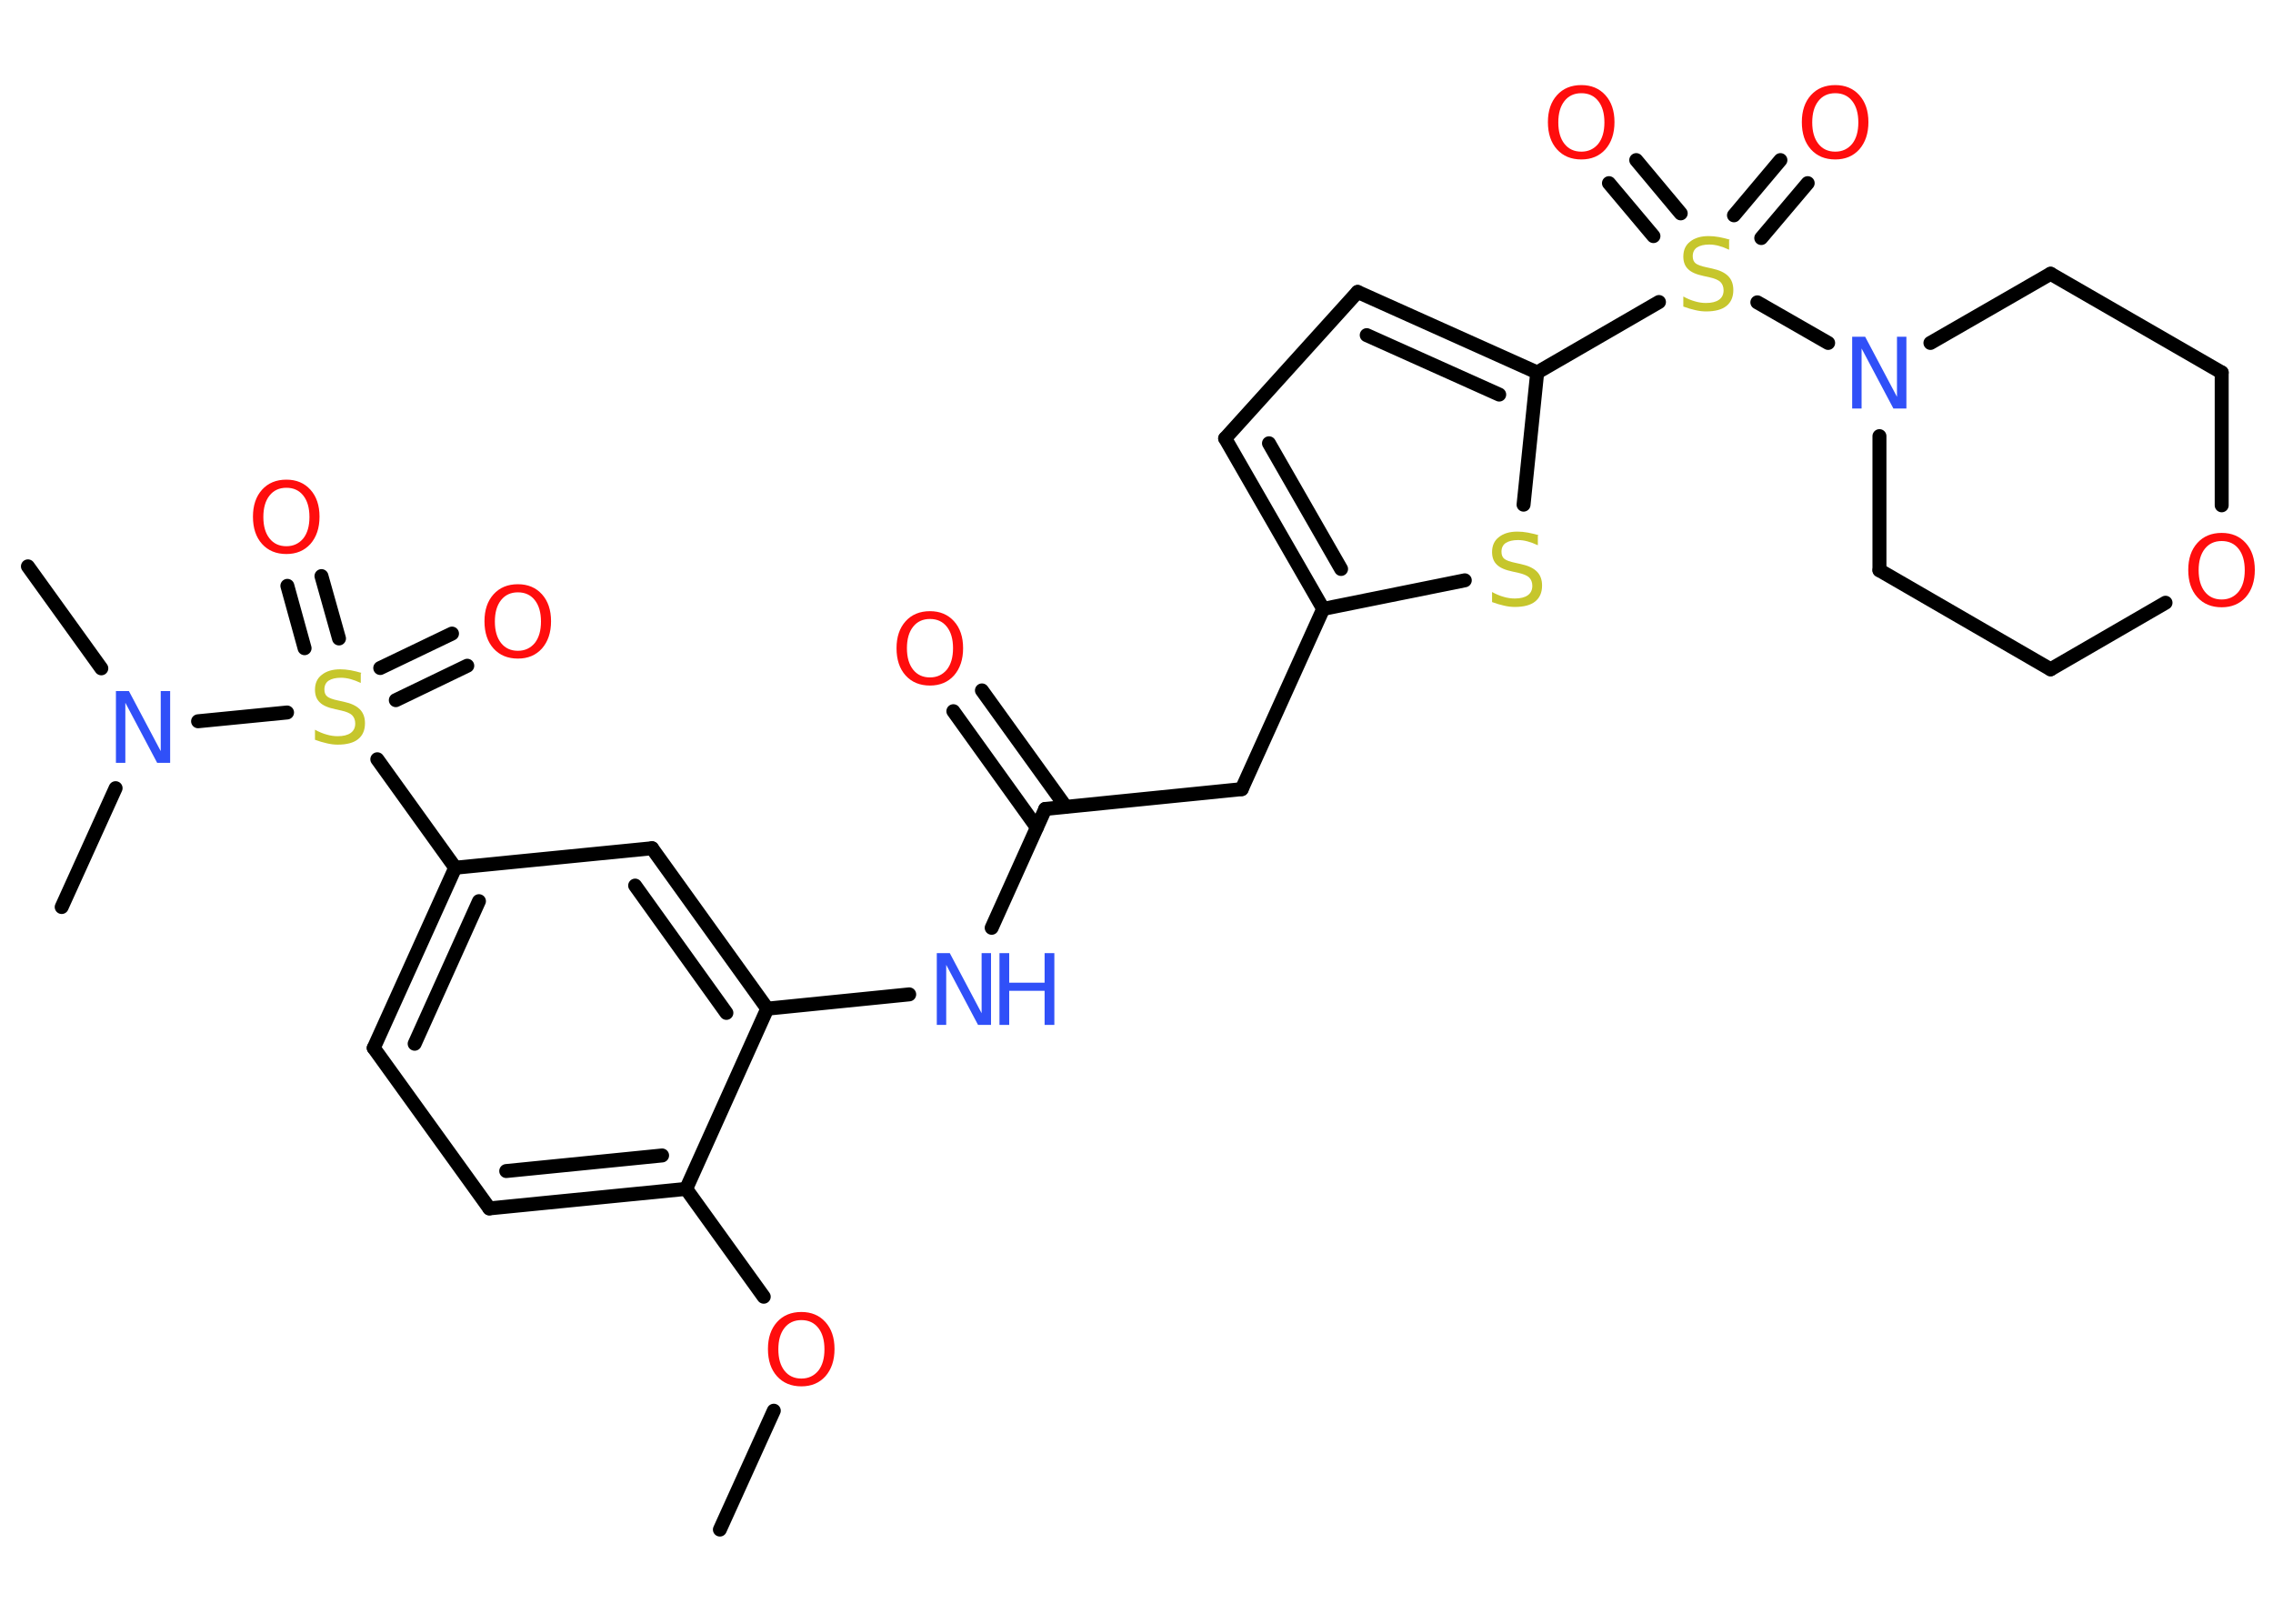<?xml version='1.0' encoding='UTF-8'?>
<!DOCTYPE svg PUBLIC "-//W3C//DTD SVG 1.1//EN" "http://www.w3.org/Graphics/SVG/1.1/DTD/svg11.dtd">
<svg version='1.2' xmlns='http://www.w3.org/2000/svg' xmlns:xlink='http://www.w3.org/1999/xlink' width='70.0mm' height='50.0mm' viewBox='0 0 70.0 50.0'>
  <desc>Generated by the Chemistry Development Kit (http://github.com/cdk)</desc>
  <g stroke-linecap='round' stroke-linejoin='round' stroke='#000000' stroke-width='.43' fill='#FF0D0D'>
    <rect x='.0' y='.0' width='70.0' height='50.0' fill='#FFFFFF' stroke='none'/>
    <g id='mol1' class='mol'>
      <line id='mol1bnd1' class='bond' x1='22.17' y1='47.1' x2='23.83' y2='43.44'/>
      <line id='mol1bnd2' class='bond' x1='23.52' y1='39.93' x2='21.13' y2='36.61'/>
      <g id='mol1bnd3' class='bond'>
        <line x1='15.07' y1='37.21' x2='21.13' y2='36.61'/>
        <line x1='15.59' y1='36.06' x2='20.39' y2='35.58'/>
      </g>
      <line id='mol1bnd4' class='bond' x1='15.07' y1='37.21' x2='11.51' y2='32.27'/>
      <g id='mol1bnd5' class='bond'>
        <line x1='14.02' y1='26.72' x2='11.51' y2='32.27'/>
        <line x1='14.75' y1='27.75' x2='12.77' y2='32.14'/>
      </g>
      <line id='mol1bnd6' class='bond' x1='14.02' y1='26.72' x2='11.62' y2='23.38'/>
      <g id='mol1bnd7' class='bond'>
        <line x1='11.71' y1='20.57' x2='13.92' y2='19.51'/>
        <line x1='12.19' y1='21.56' x2='14.39' y2='20.5'/>
      </g>
      <g id='mol1bnd8' class='bond'>
        <line x1='9.38' y1='19.96' x2='8.85' y2='18.04'/>
        <line x1='10.44' y1='19.66' x2='9.9' y2='17.74'/>
      </g>
      <line id='mol1bnd9' class='bond' x1='8.84' y1='21.94' x2='6.1' y2='22.21'/>
      <line id='mol1bnd10' class='bond' x1='3.12' y1='20.58' x2='.86' y2='17.44'/>
      <line id='mol1bnd11' class='bond' x1='3.56' y1='24.27' x2='1.9' y2='27.93'/>
      <line id='mol1bnd12' class='bond' x1='14.02' y1='26.72' x2='20.08' y2='26.12'/>
      <g id='mol1bnd13' class='bond'>
        <line x1='23.63' y1='31.06' x2='20.08' y2='26.12'/>
        <line x1='22.37' y1='31.19' x2='19.56' y2='27.27'/>
      </g>
      <line id='mol1bnd14' class='bond' x1='21.13' y1='36.61' x2='23.63' y2='31.06'/>
      <line id='mol1bnd15' class='bond' x1='23.63' y1='31.06' x2='28.0' y2='30.62'/>
      <line id='mol1bnd16' class='bond' x1='30.54' y1='28.57' x2='32.19' y2='24.91'/>
      <g id='mol1bnd17' class='bond'>
        <line x1='31.93' y1='25.48' x2='29.36' y2='21.9'/>
        <line x1='32.82' y1='24.84' x2='30.24' y2='21.26'/>
      </g>
      <line id='mol1bnd18' class='bond' x1='32.19' y1='24.91' x2='38.24' y2='24.3'/>
      <line id='mol1bnd19' class='bond' x1='38.24' y1='24.3' x2='40.75' y2='18.75'/>
      <g id='mol1bnd20' class='bond'>
        <line x1='37.73' y1='13.5' x2='40.75' y2='18.75'/>
        <line x1='39.08' y1='13.65' x2='41.3' y2='17.52'/>
      </g>
      <line id='mol1bnd21' class='bond' x1='37.73' y1='13.5' x2='41.81' y2='8.99'/>
      <g id='mol1bnd22' class='bond'>
        <line x1='47.34' y1='11.47' x2='41.81' y2='8.99'/>
        <line x1='46.17' y1='12.15' x2='42.09' y2='10.32'/>
      </g>
      <line id='mol1bnd23' class='bond' x1='47.34' y1='11.47' x2='51.09' y2='9.3'/>
      <g id='mol1bnd24' class='bond'>
        <line x1='53.4' y1='6.63' x2='54.83' y2='4.93'/>
        <line x1='54.24' y1='7.33' x2='55.67' y2='5.64'/>
      </g>
      <g id='mol1bnd25' class='bond'>
        <line x1='50.92' y1='7.27' x2='49.55' y2='5.64'/>
        <line x1='51.76' y1='6.57' x2='50.39' y2='4.93'/>
      </g>
      <line id='mol1bnd26' class='bond' x1='54.12' y1='9.31' x2='56.3' y2='10.56'/>
      <line id='mol1bnd27' class='bond' x1='59.45' y1='10.56' x2='63.15' y2='8.43'/>
      <line id='mol1bnd28' class='bond' x1='63.15' y1='8.43' x2='68.42' y2='11.47'/>
      <line id='mol1bnd29' class='bond' x1='68.42' y1='11.47' x2='68.42' y2='15.56'/>
      <line id='mol1bnd30' class='bond' x1='66.69' y1='18.56' x2='63.15' y2='20.61'/>
      <line id='mol1bnd31' class='bond' x1='63.15' y1='20.61' x2='57.88' y2='17.56'/>
      <line id='mol1bnd32' class='bond' x1='57.88' y1='13.43' x2='57.88' y2='17.56'/>
      <line id='mol1bnd33' class='bond' x1='47.34' y1='11.47' x2='46.92' y2='15.54'/>
      <line id='mol1bnd34' class='bond' x1='40.75' y1='18.75' x2='45.11' y2='17.87'/>
      <path id='mol1atm2' class='atom' d='M24.68 40.65q-.33 .0 -.52 .24q-.19 .24 -.19 .66q.0 .42 .19 .66q.19 .24 .52 .24q.32 .0 .52 -.24q.19 -.24 .19 -.66q.0 -.42 -.19 -.66q-.19 -.24 -.52 -.24zM24.68 40.4q.46 .0 .74 .31q.28 .31 .28 .83q.0 .52 -.28 .84q-.28 .31 -.74 .31q-.47 .0 -.75 -.31q-.28 -.31 -.28 -.84q.0 -.52 .28 -.83q.28 -.31 .75 -.31z' stroke='none'/>
      <path id='mol1atm7' class='atom' d='M11.11 20.74v.29q-.17 -.08 -.32 -.12q-.15 -.04 -.29 -.04q-.24 .0 -.38 .09q-.13 .09 -.13 .27q.0 .15 .09 .22q.09 .07 .33 .12l.18 .04q.33 .07 .49 .23q.16 .16 .16 .43q.0 .32 -.21 .49q-.21 .17 -.63 .17q-.16 .0 -.33 -.04q-.18 -.04 -.37 -.11v-.31q.18 .1 .36 .15q.17 .05 .34 .05q.26 .0 .4 -.1q.14 -.1 .14 -.29q.0 -.16 -.1 -.26q-.1 -.09 -.33 -.14l-.18 -.04q-.34 -.07 -.48 -.21q-.15 -.14 -.15 -.39q.0 -.3 .21 -.46q.21 -.17 .57 -.17q.15 .0 .32 .03q.16 .03 .33 .08z' stroke='none' fill='#C6C62C'/>
      <path id='mol1atm8' class='atom' d='M15.95 18.24q-.33 .0 -.52 .24q-.19 .24 -.19 .66q.0 .42 .19 .66q.19 .24 .52 .24q.32 .0 .52 -.24q.19 -.24 .19 -.66q.0 -.42 -.19 -.66q-.19 -.24 -.52 -.24zM15.95 17.99q.46 .0 .74 .31q.28 .31 .28 .83q.0 .52 -.28 .84q-.28 .31 -.74 .31q-.47 .0 -.75 -.31q-.28 -.31 -.28 -.84q.0 -.52 .28 -.83q.28 -.31 .75 -.31z' stroke='none'/>
      <path id='mol1atm9' class='atom' d='M8.82 15.02q-.33 .0 -.52 .24q-.19 .24 -.19 .66q.0 .42 .19 .66q.19 .24 .52 .24q.32 .0 .52 -.24q.19 -.24 .19 -.66q.0 -.42 -.19 -.66q-.19 -.24 -.52 -.24zM8.82 14.77q.46 .0 .74 .31q.28 .31 .28 .83q.0 .52 -.28 .84q-.28 .31 -.74 .31q-.47 .0 -.75 -.31q-.28 -.31 -.28 -.84q.0 -.52 .28 -.83q.28 -.31 .75 -.31z' stroke='none'/>
      <path id='mol1atm10' class='atom' d='M3.57 21.28h.4l.98 1.85v-1.85h.29v2.21h-.4l-.98 -1.85v1.85h-.29v-2.21z' stroke='none' fill='#3050F8'/>
      <g id='mol1atm15' class='atom'>
        <path d='M28.85 29.35h.4l.98 1.85v-1.85h.29v2.21h-.4l-.98 -1.85v1.85h-.29v-2.21z' stroke='none' fill='#3050F8'/>
        <path d='M30.78 29.35h.3v.91h1.09v-.91h.3v2.21h-.3v-1.05h-1.09v1.05h-.3v-2.21z' stroke='none' fill='#3050F8'/>
      </g>
      <path id='mol1atm17' class='atom' d='M28.64 19.06q-.33 .0 -.52 .24q-.19 .24 -.19 .66q.0 .42 .19 .66q.19 .24 .52 .24q.32 .0 .52 -.24q.19 -.24 .19 -.66q.0 -.42 -.19 -.66q-.19 -.24 -.52 -.24zM28.64 18.82q.46 .0 .74 .31q.28 .31 .28 .83q.0 .52 -.28 .84q-.28 .31 -.74 .31q-.47 .0 -.75 -.31q-.28 -.31 -.28 -.84q.0 -.52 .28 -.83q.28 -.31 .75 -.31z' stroke='none'/>
      <path id='mol1atm23' class='atom' d='M53.25 7.4v.29q-.17 -.08 -.32 -.12q-.15 -.04 -.29 -.04q-.24 .0 -.38 .09q-.13 .09 -.13 .27q.0 .15 .09 .22q.09 .07 .33 .12l.18 .04q.33 .07 .49 .23q.16 .16 .16 .43q.0 .32 -.21 .49q-.21 .17 -.63 .17q-.16 .0 -.33 -.04q-.18 -.04 -.37 -.11v-.31q.18 .1 .36 .15q.17 .05 .34 .05q.26 .0 .4 -.1q.14 -.1 .14 -.29q.0 -.16 -.1 -.26q-.1 -.09 -.33 -.14l-.18 -.04q-.34 -.07 -.48 -.21q-.15 -.14 -.15 -.39q.0 -.3 .21 -.46q.21 -.17 .57 -.17q.15 .0 .32 .03q.16 .03 .33 .08z' stroke='none' fill='#C6C62C'/>
      <path id='mol1atm24' class='atom' d='M56.52 2.87q-.33 .0 -.52 .24q-.19 .24 -.19 .66q.0 .42 .19 .66q.19 .24 .52 .24q.32 .0 .52 -.24q.19 -.24 .19 -.66q.0 -.42 -.19 -.66q-.19 -.24 -.52 -.24zM56.52 2.62q.46 .0 .74 .31q.28 .31 .28 .83q.0 .52 -.28 .84q-.28 .31 -.74 .31q-.47 .0 -.75 -.31q-.28 -.31 -.28 -.84q.0 -.52 .28 -.83q.28 -.31 .75 -.31z' stroke='none'/>
      <path id='mol1atm25' class='atom' d='M48.7 2.87q-.33 .0 -.52 .24q-.19 .24 -.19 .66q.0 .42 .19 .66q.19 .24 .52 .24q.32 .0 .52 -.24q.19 -.24 .19 -.66q.0 -.42 -.19 -.66q-.19 -.24 -.52 -.24zM48.7 2.62q.46 .0 .74 .31q.28 .31 .28 .83q.0 .52 -.28 .84q-.28 .31 -.74 .31q-.47 .0 -.75 -.31q-.28 -.31 -.28 -.84q.0 -.52 .28 -.83q.28 -.31 .75 -.31z' stroke='none'/>
      <path id='mol1atm26' class='atom' d='M57.04 10.37h.4l.98 1.85v-1.85h.29v2.21h-.4l-.98 -1.85v1.85h-.29v-2.21z' stroke='none' fill='#3050F8'/>
      <path id='mol1atm29' class='atom' d='M68.42 16.66q-.33 .0 -.52 .24q-.19 .24 -.19 .66q.0 .42 .19 .66q.19 .24 .52 .24q.32 .0 .52 -.24q.19 -.24 .19 -.66q.0 -.42 -.19 -.66q-.19 -.24 -.52 -.24zM68.42 16.41q.46 .0 .74 .31q.28 .31 .28 .83q.0 .52 -.28 .84q-.28 .31 -.74 .31q-.47 .0 -.75 -.31q-.28 -.31 -.28 -.84q.0 -.52 .28 -.83q.28 -.31 .75 -.31z' stroke='none'/>
      <path id='mol1atm32' class='atom' d='M47.36 16.5v.29q-.17 -.08 -.32 -.12q-.15 -.04 -.29 -.04q-.24 .0 -.38 .09q-.13 .09 -.13 .27q.0 .15 .09 .22q.09 .07 .33 .12l.18 .04q.33 .07 .49 .23q.16 .16 .16 .43q.0 .32 -.21 .49q-.21 .17 -.63 .17q-.16 .0 -.33 -.04q-.18 -.04 -.37 -.11v-.31q.18 .1 .36 .15q.17 .05 .34 .05q.26 .0 .4 -.1q.14 -.1 .14 -.29q.0 -.16 -.1 -.26q-.1 -.09 -.33 -.14l-.18 -.04q-.34 -.07 -.48 -.21q-.15 -.14 -.15 -.39q.0 -.3 .21 -.46q.21 -.17 .57 -.17q.15 .0 .32 .03q.16 .03 .33 .08z' stroke='none' fill='#C6C62C'/>
    </g>
  </g>
</svg>
